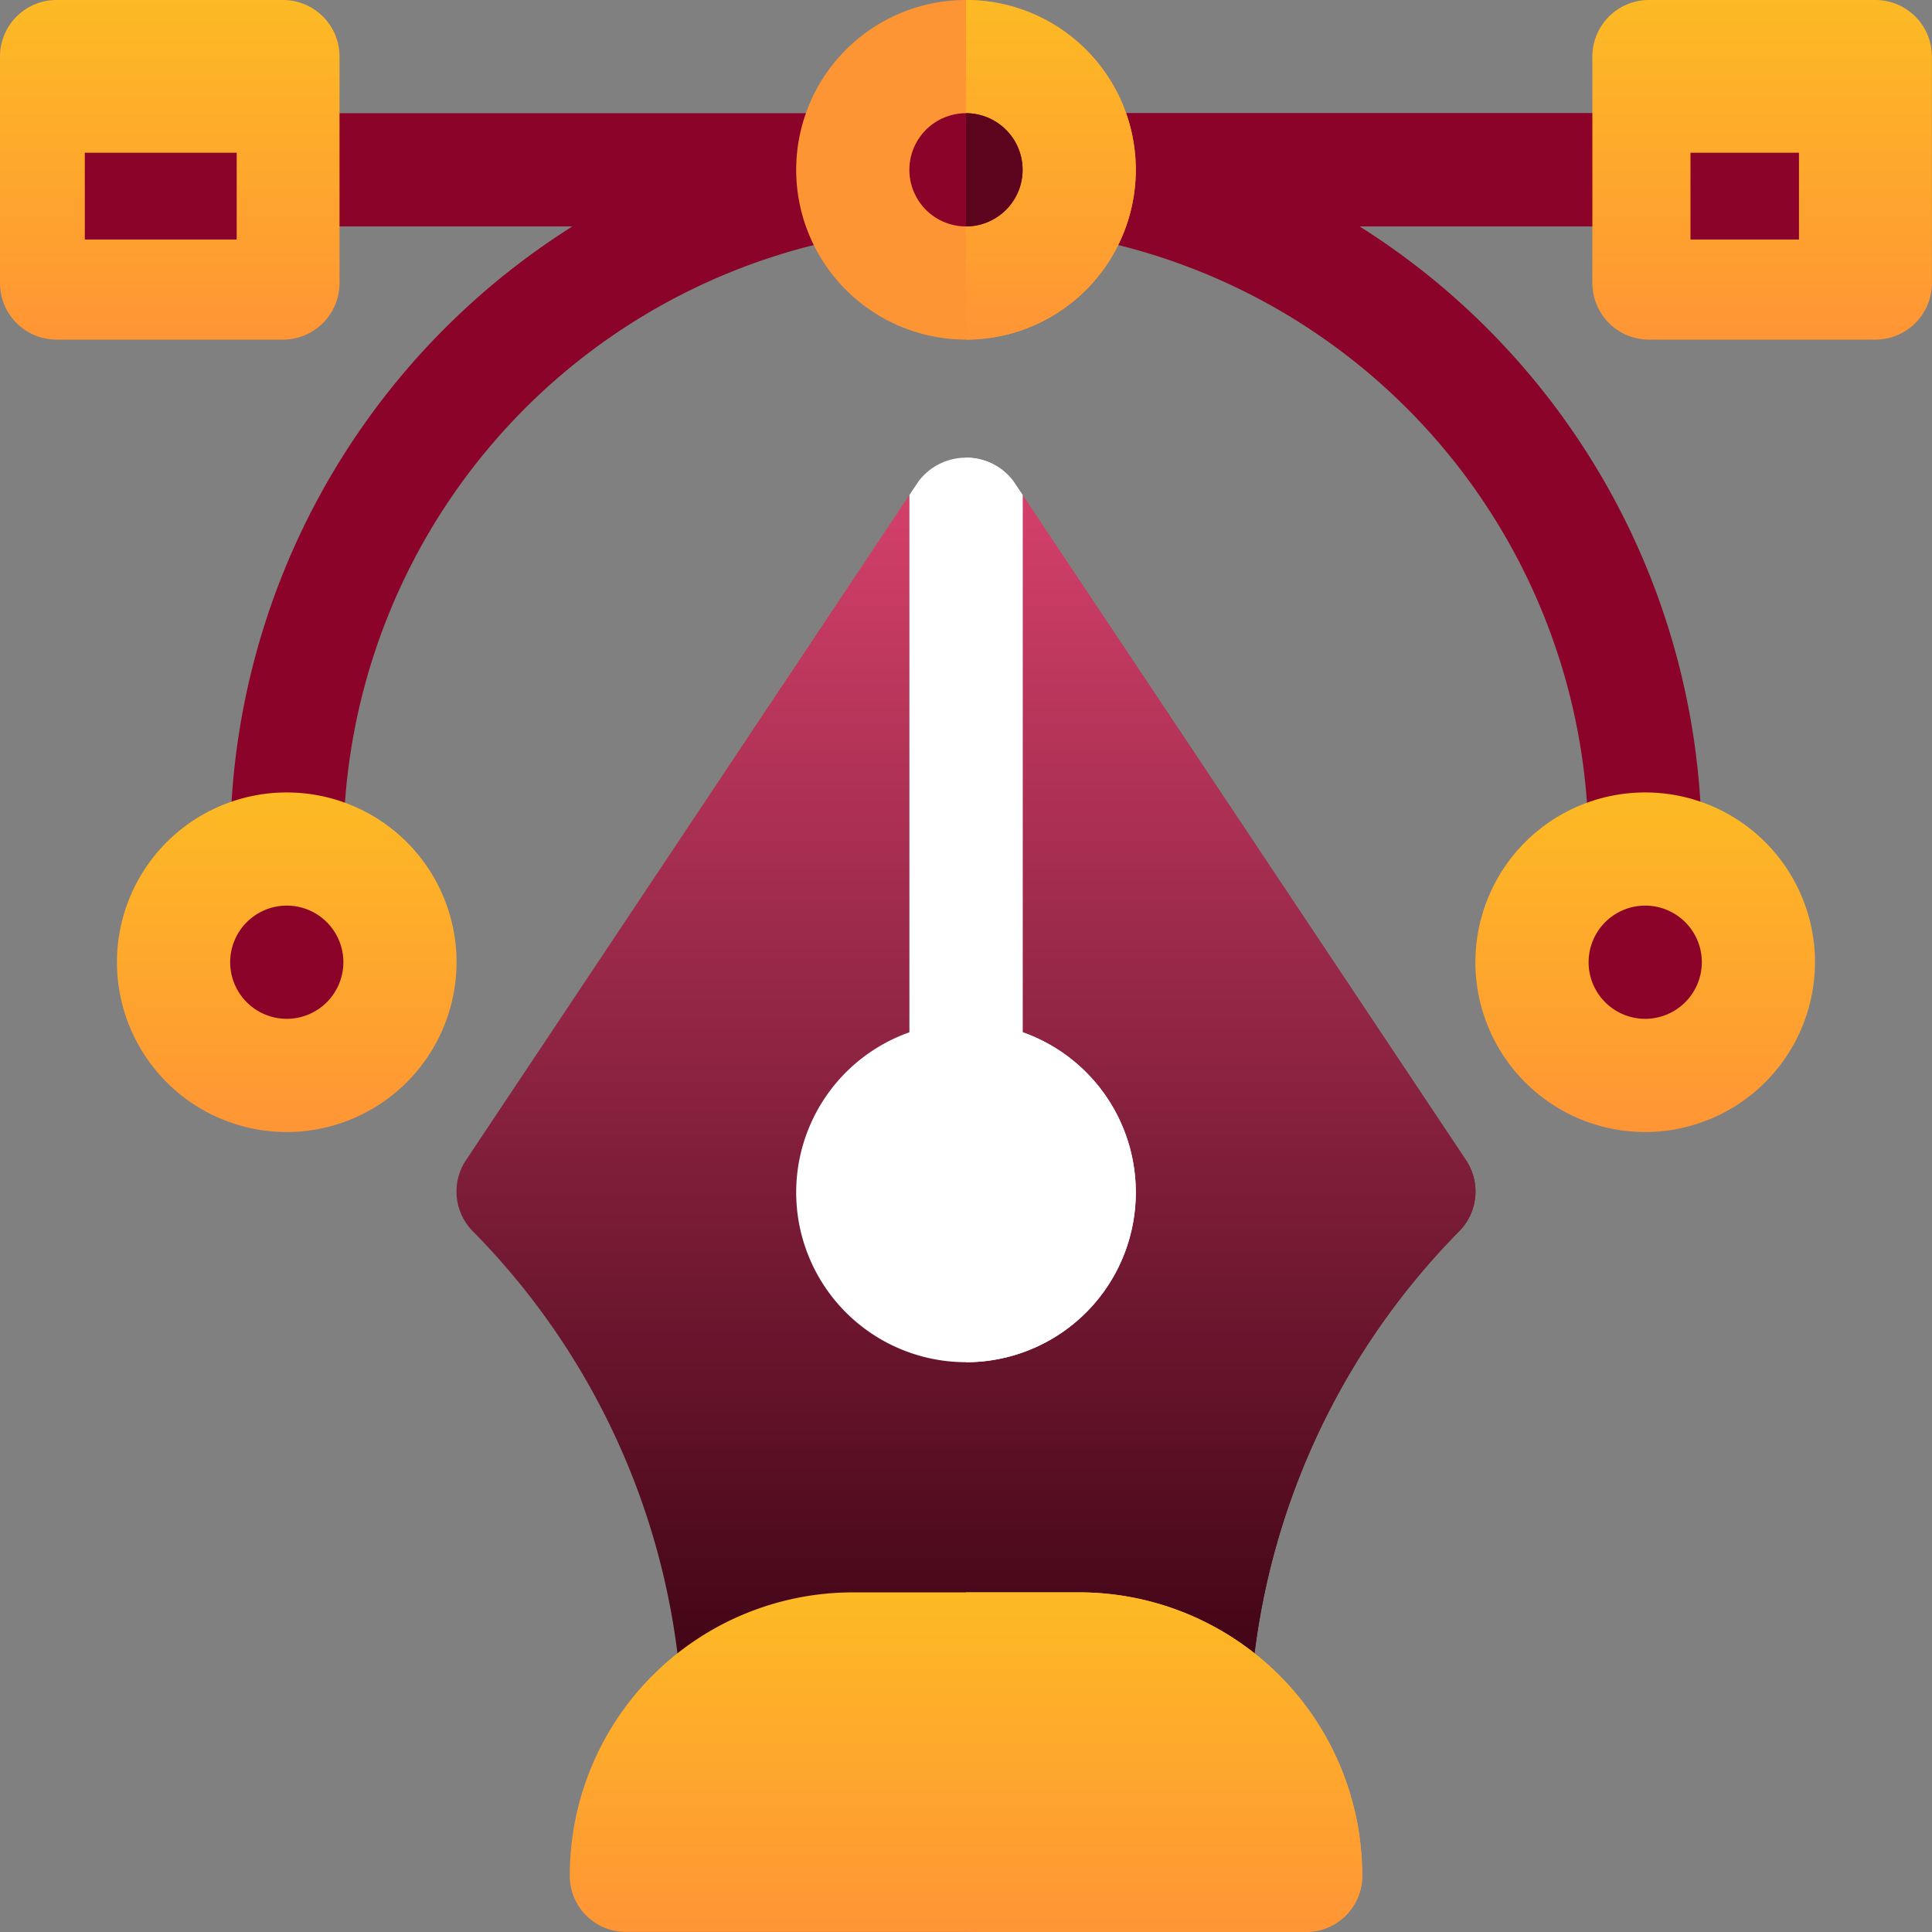 <svg xmlns="http://www.w3.org/2000/svg" xmlns:xlink="http://www.w3.org/1999/xlink" width="88.091" height="88.091" viewBox="0 0 88.091 88.091">
  <rect x="0" y="0" width="88.091" height="88.091" fill="#808080" stroke="none"/>
  <defs>
    <linearGradient id="linear-gradient" x1="0.5" x2="0.5" y2="1" gradientUnits="objectBoundingBox">
      <stop offset="0" stop-color="#d34069"/>
      <stop offset="1" stop-color="#380111"/>
    </linearGradient>
    <linearGradient id="linear-gradient-3" x1="0.5" x2="0.5" y2="1" gradientUnits="objectBoundingBox">
      <stop offset="0" stop-color="#fdba24"/>
      <stop offset="1" stop-color="#ff9535"/>
    </linearGradient>
  </defs>
  <g id="vector" transform="translate(-0.001)">
    <path id="Path_68317" data-name="Path 68317" d="M166.664,164.8a33.251,33.251,0,0,0-9.446,20.664,2.587,2.587,0,0,1-2.581,2.374H133.785a2.587,2.587,0,0,1-2.581-2.374,33.25,33.25,0,0,0-9.446-20.664,2.577,2.577,0,0,1-.361-3.252l20.233-30.35,2.271,4.026.31-.413,2.581-3.613,20.233,30.35A2.577,2.577,0,0,1,166.664,164.8Z" transform="translate(-100.165 -108.626)" fill="url(#linear-gradient)"/>
    <path id="Path_68318" data-name="Path 68318" d="M278.453,164.8a33.251,33.251,0,0,0-9.445,20.664,2.587,2.587,0,0,1-2.581,2.374H256V134.812l2.581-3.613,20.233,30.35A2.577,2.577,0,0,1,278.453,164.8Z" transform="translate(-211.954 -108.626)" fill="url(#linear-gradient)"/>
    <path id="Path_68319" data-name="Path 68319" d="M174.227,422H163.9A12.909,12.909,0,0,0,151,434.9a2.556,2.556,0,0,0,2.581,2.581H184.55a2.556,2.556,0,0,0,2.581-2.581A12.909,12.909,0,0,0,174.227,422Z" transform="translate(-125.019 -349.394)" fill="url(#linear-gradient-3)"/>
    <path id="Path_68320" data-name="Path 68320" d="M274.066,434.9a2.556,2.556,0,0,1-2.581,2.581H256V422h5.162A12.909,12.909,0,0,1,274.066,434.9Z" transform="translate(-211.954 -349.394)" fill="url(#linear-gradient-3)"/>
    <path id="Path_68321" data-name="Path 68321" d="M128.1,32.581a2.556,2.556,0,0,1-2.581,2.581H63.581a2.581,2.581,0,1,1,0-5.162H125.52A2.556,2.556,0,0,1,128.1,32.581Z" transform="translate(-50.504 -24.838)" fill="#8b0329"/>
    <path id="Path_68322" data-name="Path 68322" d="M289.55,32.581a2.556,2.556,0,0,1-2.581,2.581H256V30h30.97A2.555,2.555,0,0,1,289.55,32.581Z" transform="translate(-211.954 -24.838)" fill="#8b0329"/>
    <path id="Path_68323" data-name="Path 68323" d="M63.581,68.161A2.579,2.579,0,0,1,61,65.581,33.427,33.427,0,0,1,88.98,32.492a2.581,2.581,0,1,1,.852,5.091,28.283,28.283,0,0,0-23.671,28A2.579,2.579,0,0,1,63.581,68.161Z" transform="translate(-50.504 -26.869)" fill="#8b0329"/>
    <path id="Path_68324" data-name="Path 68324" d="M299.3,68.158a2.579,2.579,0,0,1-2.581-2.581,28.283,28.283,0,0,0-23.671-28,2.581,2.581,0,0,1,.852-5.091,33.427,33.427,0,0,1,27.98,33.089A2.579,2.579,0,0,1,299.3,68.158Z" transform="translate(-224.287 -26.866)" fill="#8b0329"/>
    <path id="Path_68325" data-name="Path 68325" d="M38.742,225.485a7.742,7.742,0,1,1,7.742-7.742A7.751,7.751,0,0,1,38.742,225.485Z" transform="translate(-25.666 -173.869)" fill="url(#linear-gradient-3)"/>
    <path id="Path_68326" data-name="Path 68326" d="M63.581,245.162a2.581,2.581,0,1,1,2.581-2.581A2.584,2.584,0,0,1,63.581,245.162Z" transform="translate(-50.504 -198.708)" fill="#8b0329"/>
    <path id="Path_68327" data-name="Path 68327" d="M398.742,225.485a7.742,7.742,0,1,1,7.742-7.742A7.751,7.751,0,0,1,398.742,225.485Z" transform="translate(-323.727 -173.869)" fill="url(#linear-gradient-3)"/>
    <path id="Path_68328" data-name="Path 68328" d="M423.581,245.162a2.581,2.581,0,1,1,2.581-2.581A2.584,2.584,0,0,1,423.581,245.162Z" transform="translate(-348.565 -198.708)" fill="#8b0329"/>
    <g id="Group_39198" data-name="Group 39198" transform="translate(0.001)">
      <path id="Path_68329" data-name="Path 68329" d="M218.742,0a7.742,7.742,0,1,0,7.742,7.742A7.732,7.732,0,0,0,218.742,0Z" transform="translate(-174.697)" fill="#fe9534"/>
      <path id="Path_68330" data-name="Path 68330" d="M12.9,15.485H2.581A2.579,2.579,0,0,1,0,12.9V2.581A2.579,2.579,0,0,1,2.581,0H12.9a2.579,2.579,0,0,1,2.581,2.581V12.9A2.579,2.579,0,0,1,12.9,15.485Z" transform="translate(0)" fill="url(#linear-gradient-3)"/>
    </g>
    <rect id="Rectangle_8067" data-name="Rectangle 8067" width="6.925" height="3.957" transform="translate(3.868 6.964)" fill="#8b0329"/>
    <path id="Path_68331" data-name="Path 68331" d="M434.9,15.485H424.581A2.579,2.579,0,0,1,422,12.9V2.581A2.579,2.579,0,0,1,424.581,0H434.9a2.579,2.579,0,0,1,2.581,2.581V12.9A2.579,2.579,0,0,1,434.9,15.485Z" transform="translate(-349.393)" fill="url(#linear-gradient-3)"/>
    <rect id="Rectangle_8068" data-name="Rectangle 8068" width="4.947" height="3.957" transform="translate(77.08 6.964)" fill="#8b0329"/>
    <g id="Group_39199" data-name="Group 39199" transform="translate(36.304 20.87)">
      <path id="Path_68332" data-name="Path 68332" d="M218.742,271a7.742,7.742,0,1,0,7.742,7.742A7.732,7.732,0,0,0,218.742,271Z" transform="translate(-211 -245.244)" fill="#fff"/>
      <path id="Path_68333" data-name="Path 68333" d="M246.162,123v26.634a2.581,2.581,0,0,1-5.162,0V123l.413-.619a2.71,2.71,0,0,1,4.335,0Z" transform="translate(-235.838 -121.3)" fill="#fff"/>
    </g>
    <path id="Path_68334" data-name="Path 68334" d="M256,15.485V0a7.742,7.742,0,1,1,0,15.485Z" transform="translate(-211.954)" fill="url(#linear-gradient-3)"/>
    <path id="Path_68335" data-name="Path 68335" d="M243.581,35.162a2.581,2.581,0,1,1,2.581-2.581A2.584,2.584,0,0,1,243.581,35.162Z" transform="translate(-199.535 -24.838)" fill="#8b0329"/>
    <path id="Path_68336" data-name="Path 68336" d="M258.581,32.581A2.584,2.584,0,0,0,256,30v5.162A2.584,2.584,0,0,0,258.581,32.581Z" transform="translate(-211.954 -24.838)" fill="#5c041d"/>
    <g id="Group_39200" data-name="Group 39200" transform="translate(44.046 20.87)">
      <path id="Path_68337" data-name="Path 68337" d="M256,152.218V121.3a2.641,2.641,0,0,1,2.168,1.084l.413.619v26.634A2.556,2.556,0,0,1,256,152.218Z" transform="translate(-256 -121.3)" fill="#fff"/>
      <path id="Path_68338" data-name="Path 68338" d="M263.742,278.742A7.732,7.732,0,0,1,256,286.485V271A7.732,7.732,0,0,1,263.742,278.742Z" transform="translate(-256 -245.244)" fill="#fff"/>
    </g>
  </g>
</svg>
